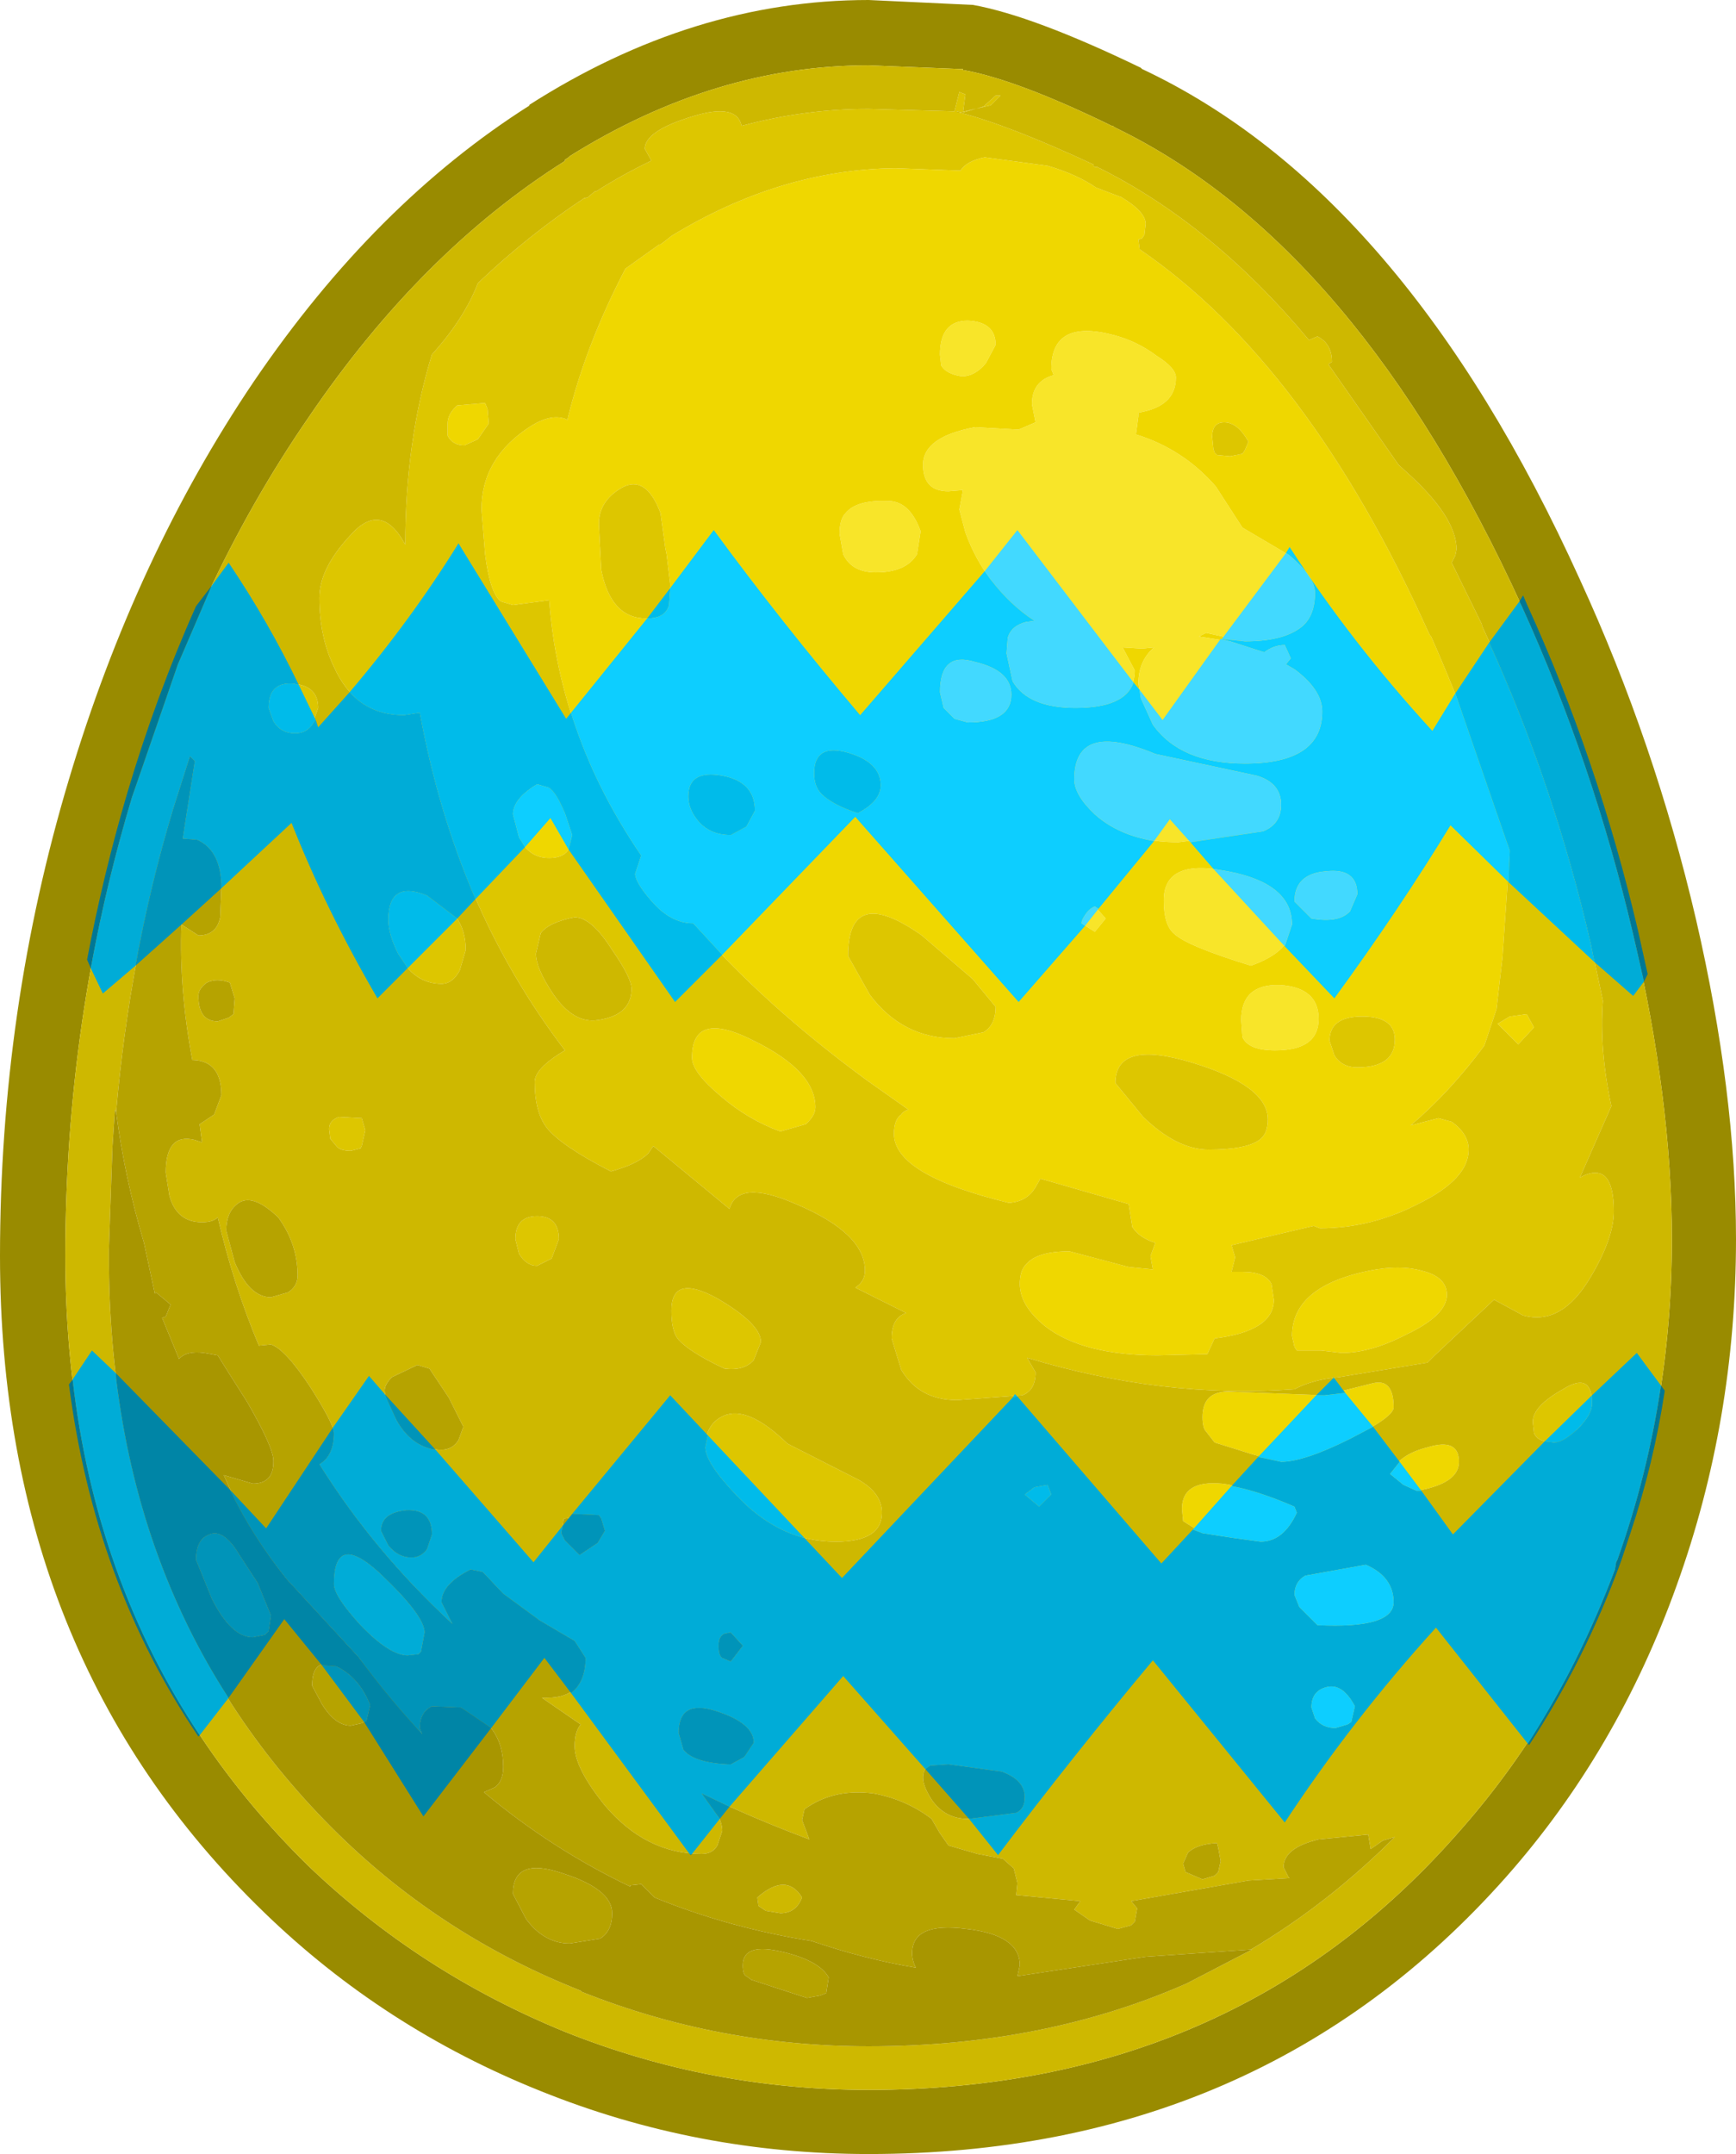 <?xml version="1.0" encoding="UTF-8" standalone="no"?>
<svg xmlns:ffdec="https://www.free-decompiler.com/flash" xmlns:xlink="http://www.w3.org/1999/xlink" ffdec:objectType="frame" height="89.0px" width="71.75px" xmlns="http://www.w3.org/2000/svg">
  <g transform="matrix(1.0, 0.0, 0.0, 1.0, 0.0, 0.0)">
    <use ffdec:characterId="4374" height="89.0" transform="matrix(1.0, 0.0, 0.0, 1.0, 0.0, 0.0)" width="71.75" xlink:href="#shape0"/>
    <filter id="filter0">
      <feColorMatrix in="SourceGraphic" result="filterResult0" type="matrix" values="-0.401 1.671 -0.27 0.0 0.0 0.342 0.397 0.261 0.0 0.0 0.749 1.044 -0.794 0.0 0.0 0.0 0.0 0.0 1.0 0.0"/>
    </filter>
    <use ffdec:characterId="1026" filter="url(#filter0)" height="54.75" transform="matrix(1.0, 0.0, 0.0, 1.0, 2.85, 21.9)" width="65.95" xlink:href="#sprite0"/>
  </g>
  <defs>
    <g id="shape0" transform="matrix(1.0, 0.0, 0.0, 1.0, 0.0, 0.0)">
      <path d="M46.95 17.95 Q48.9 18.55 50.25 20.1 L51.35 21.8 53.3 22.95 Q54.35 23.85 54.35 24.5 54.35 25.45 53.8 25.9 53.05 26.5 51.45 26.5 L49.85 26.15 49.55 26.3 50.85 26.5 52.25 26.95 Q52.65 26.65 53.1 26.65 L53.35 27.2 53.15 27.45 53.5 27.65 Q54.65 28.5 54.65 29.4 54.65 31.55 51.45 31.55 48.8 31.55 47.65 29.95 L47.15 28.85 47.05 28.25 Q47.05 27.3 47.7 26.75 L47.2 26.8 46.4 26.75 46.9 27.7 Q46.9 29.25 44.45 29.25 42.5 29.25 41.85 28.15 L41.6 27.0 41.65 26.35 Q41.8 25.85 42.4 25.7 L42.75 25.65 40.95 23.95 Q40.3 23.1 39.9 22.0 L39.65 21.05 39.8 20.25 39.2 20.3 Q38.15 20.3 38.15 19.2 38.15 18.05 40.3 17.65 L42.1 17.75 42.8 17.45 42.65 16.7 Q42.65 15.75 43.55 15.5 L43.45 15.25 Q43.45 13.15 46.05 13.85 47.0 14.1 47.8 14.7 48.6 15.2 48.6 15.6 48.6 16.8 47.05 17.05 L47.05 17.2 46.95 17.95 M40.75 15.0 Q40.3 15.55 39.75 15.55 39.1 15.45 38.9 15.1 L38.85 14.65 Q38.85 13.25 40.0 13.25 41.15 13.3 41.15 14.25 L40.75 15.0 M52.95 33.25 Q52.95 34.05 52.2 34.35 L48.7 34.8 Q46.5 34.8 45.25 33.65 44.4 32.85 44.4 32.2 44.4 29.75 47.75 31.15 L51.95 32.05 Q52.95 32.35 52.95 33.25 M56.1 36.95 L55.8 37.65 Q55.35 38.15 54.2 37.95 L53.5 37.25 Q53.5 36.1 54.8 36.0 56.1 35.85 56.1 36.95 M48.1 37.2 Q48.1 35.45 50.75 36.0 53.4 36.5 53.4 38.2 53.4 39.3 51.7 39.9 49.1 39.1 48.55 38.6 48.1 38.25 48.1 37.2 M45.25 37.45 L45.7 37.95 45.25 38.5 44.7 38.15 44.85 37.8 45.25 37.45 M51.3 42.15 Q51.3 40.65 52.9 40.7 54.5 40.8 54.5 42.1 54.5 43.4 52.7 43.4 51.6 43.4 51.35 42.85 L51.3 42.15 M34.7 22.05 Q34.7 21.45 34.95 21.2 35.4 20.65 36.7 20.7 37.6 20.7 38.05 21.95 L37.9 22.9 Q37.45 23.65 36.2 23.65 35.2 23.65 34.85 22.9 L34.7 22.05 M39.0 29.25 L38.85 28.6 Q38.85 26.9 40.3 27.35 41.8 27.7 41.8 28.7 41.8 29.85 40.0 29.85 L39.45 29.7 39.0 29.25" fill="#f8e529" fill-rule="evenodd" stroke="none"/>
      <path d="M45.3 7.75 L46.35 8.15 Q47.35 8.75 47.35 9.25 L47.3 9.7 47.2 9.85 47.05 9.9 47.1 10.3 Q54.05 15.05 59.05 26.15 L59.1 26.25 59.15 26.3 Q61.05 30.6 62.4 35.15 L62.1 39.55 61.85 41.7 61.35 43.2 Q59.9 45.15 58.3 46.5 L59.45 46.2 60.0 46.35 Q60.7 46.85 60.7 47.5 60.7 48.7 58.7 49.7 56.7 50.75 54.55 50.75 L54.3 50.65 50.9 51.45 51.05 51.95 50.9 52.55 51.35 52.55 Q52.3 52.55 52.55 53.05 L52.65 53.7 Q52.65 55.0 50.2 55.3 L49.9 55.95 47.85 56.0 Q44.75 56.0 43.2 54.8 42.15 53.95 42.15 53.05 42.15 52.5 42.4 52.25 42.85 51.7 44.2 51.7 L46.65 52.35 47.65 52.45 47.55 51.9 47.75 51.35 Q47.1 51.15 46.8 50.7 L46.65 49.75 43.0 48.7 42.8 49.05 Q42.45 49.65 41.7 49.7 36.95 48.55 36.95 46.85 36.95 46.25 37.25 46.05 37.35 45.9 37.55 45.85 L35.85 44.65 Q31.55 41.5 28.65 38.15 27.7 38.15 26.9 37.2 26.25 36.45 26.25 36.1 L26.5 35.35 Q23.1 30.35 22.7 24.8 L21.2 25.0 20.7 24.85 Q20.25 24.5 20.05 22.9 L19.9 21.05 Q19.9 18.9 21.95 17.6 22.75 17.1 23.35 17.3 L23.45 17.35 Q24.2 14.25 25.85 11.1 L27.25 10.1 27.3 10.1 27.5 9.95 27.75 9.75 Q32.25 7.0 37.0 6.95 L39.7 7.05 Q39.95 6.65 40.7 6.5 L43.3 6.85 Q44.5 7.2 45.3 7.75 M50.6 17.45 Q50.1 17.45 50.1 18.05 L50.15 18.55 50.2 18.7 50.3 18.8 50.85 18.85 51.35 18.75 51.45 18.6 51.6 18.25 Q51.15 17.45 50.6 17.45 M45.25 37.45 L44.85 37.8 44.7 38.15 45.25 38.5 45.7 37.95 45.25 37.45 M48.1 37.2 Q48.1 38.25 48.55 38.6 49.1 39.1 51.7 39.9 53.4 39.3 53.4 38.2 53.4 36.5 50.75 36.0 48.1 35.45 48.1 37.2 M56.1 36.95 Q56.1 35.85 54.8 36.0 53.5 36.1 53.5 37.25 L54.2 37.95 Q55.35 38.15 55.8 37.65 L56.1 36.95 M52.95 33.25 Q52.95 32.35 51.95 32.05 L47.75 31.15 Q44.4 29.75 44.4 32.2 44.4 32.85 45.25 33.65 46.5 34.8 48.7 34.8 L52.2 34.35 Q52.95 34.05 52.95 33.25 M40.75 15.0 L41.15 14.25 Q41.15 13.3 40.0 13.25 38.85 13.25 38.85 14.65 L38.9 15.1 Q39.1 15.45 39.75 15.55 40.3 15.55 40.75 15.0 M46.95 17.95 L47.05 17.2 47.05 17.05 Q48.6 16.8 48.6 15.6 48.6 15.2 47.8 14.7 47.0 14.1 46.05 13.85 43.45 13.15 43.45 15.25 L43.55 15.5 Q42.65 15.75 42.65 16.7 L42.8 17.45 42.1 17.75 40.3 17.65 Q38.15 18.05 38.15 19.2 38.15 20.3 39.2 20.3 L39.8 20.25 39.65 21.05 39.9 22.0 Q40.3 23.1 40.95 23.95 L42.75 25.65 42.4 25.7 Q41.8 25.85 41.65 26.35 L41.6 27.0 41.85 28.15 Q42.5 29.25 44.45 29.25 46.9 29.25 46.9 27.7 L46.4 26.75 47.2 26.8 47.7 26.75 Q47.05 27.3 47.05 28.25 L47.15 28.85 47.65 29.95 Q48.8 31.55 51.45 31.55 54.65 31.55 54.65 29.4 54.65 28.5 53.5 27.65 L53.15 27.45 53.35 27.2 53.1 26.65 Q52.65 26.65 52.25 26.95 L50.85 26.5 49.55 26.3 49.85 26.15 51.45 26.5 Q53.05 26.5 53.8 25.9 54.35 25.45 54.35 24.5 54.35 23.85 53.3 22.95 L51.35 21.8 50.25 20.1 Q48.9 18.55 46.95 17.95 M57.65 42.95 Q57.65 42.0 56.3 42.0 54.95 42.0 54.95 43.0 L55.15 43.6 Q55.45 44.1 56.1 44.1 57.65 44.1 57.65 42.95 M46.1 44.75 L47.25 46.15 Q48.65 47.5 49.95 47.5 51.5 47.5 52.05 47.1 52.4 46.85 52.4 46.25 52.4 44.85 49.25 43.9 46.1 42.95 46.1 44.75 M40.65 42.65 Q41.15 42.35 41.15 41.6 L40.2 40.45 38.1 38.65 Q35.05 36.5 35.05 39.5 L35.95 41.1 Q37.3 42.9 39.45 42.9 L40.65 42.65 M51.3 42.15 L51.35 42.85 Q51.6 43.4 52.7 43.4 54.5 43.4 54.5 42.1 54.5 40.8 52.9 40.7 51.3 40.65 51.3 42.15 M61.9 42.3 L62.4 42.0 63.1 41.9 63.4 42.45 62.75 43.15 61.9 42.3 M27.5 22.65 L27.3 21.2 Q26.7 19.6 25.7 20.15 24.75 20.7 24.75 21.65 L24.85 23.55 Q25.25 25.55 26.7 25.55 27.5 25.55 27.65 25.0 L27.7 24.15 27.55 22.9 27.5 22.65 M34.7 22.05 L34.85 22.9 Q35.2 23.65 36.2 23.65 37.45 23.65 37.9 22.9 L38.05 21.95 Q37.6 20.7 36.7 20.7 35.4 20.65 34.95 21.2 34.7 21.45 34.7 22.05 M18.9 16.75 L20.05 16.65 20.15 16.9 20.2 17.5 19.75 18.15 19.2 18.4 Q18.7 18.4 18.5 18.0 L18.5 17.5 Q18.5 17.1 18.9 16.75 M39.0 29.25 L39.45 29.7 40.0 29.85 Q41.8 29.85 41.8 28.7 41.8 27.7 40.3 27.35 38.85 26.9 38.85 28.6 L39.0 29.25 M35.05 31.1 Q33.65 30.7 33.65 31.95 33.65 32.5 33.95 32.8 L35.45 33.6 Q36.4 33.1 36.4 32.45 36.4 31.5 35.05 31.1 M30.85 34.15 L31.2 33.5 Q31.2 32.3 29.85 32.05 28.45 31.8 28.45 32.9 28.45 33.4 28.8 33.85 29.3 34.5 30.2 34.5 30.5 34.5 30.85 34.15 M22.7 35.45 Q21.85 35.45 21.45 34.6 L21.2 33.65 Q21.2 33.0 22.2 32.4 L22.7 32.55 23.35 33.6 23.65 34.5 Q23.65 35.45 22.7 35.45 M28.6 43.7 Q28.6 41.7 31.15 43.0 33.7 44.25 33.7 45.75 33.7 46.1 33.3 46.45 L32.25 46.75 Q30.9 46.25 29.8 45.3 28.6 44.3 28.6 43.7 M59.8 53.5 Q59.8 54.35 58.1 55.15 56.65 55.9 55.45 55.9 L54.6 55.8 53.6 55.8 53.5 55.65 53.4 55.2 Q53.4 53.15 56.6 52.5 57.85 52.25 58.75 52.5 59.8 52.75 59.8 53.5 M54.75 57.65 L56.75 57.15 Q57.6 56.95 57.6 58.15 57.6 58.55 55.8 59.45 53.9 60.4 52.95 60.4 L51.8 60.1 50.2 59.6 49.85 59.15 Q49.7 59.0 49.7 58.55 49.7 57.5 50.75 57.5 L54.75 57.65 M59.0 59.8 Q60.3 59.4 60.3 60.4 60.3 61.3 58.55 61.6 L58.0 61.35 57.45 60.9 Q57.8 60.1 59.0 59.8 M48.9 62.85 L48.85 62.35 Q48.85 61.15 50.5 61.3 51.7 61.45 53.5 62.25 L53.6 62.5 Q53.05 63.7 52.1 63.7 L51.0 63.55 49.7 63.35 48.9 62.85 M57.6 66.2 Q57.6 67.3 54.45 67.15 L53.7 66.4 53.5 65.9 Q53.5 65.35 53.95 65.1 L56.45 64.65 Q57.6 65.15 57.6 66.2 M54.2 70.55 Q54.2 69.85 54.85 69.7 55.5 69.55 56.0 70.5 L55.85 71.15 55.7 71.25 55.2 71.4 Q54.65 71.4 54.35 71.0 L54.2 70.55" fill="#efd700" fill-rule="evenodd" stroke="none"/>
      <path d="M40.95 4.35 L39.65 4.65 Q41.65 5.15 45.2 6.8 L45.2 6.85 45.25 6.9 45.35 6.9 Q50.1 9.25 54.1 14.05 L54.45 13.9 Q55.05 14.2 55.05 14.95 L54.9 15.05 57.8 19.2 58.4 19.75 Q60.2 21.45 60.2 22.7 L60.15 22.95 60.0 23.25 61.25 25.8 61.25 25.85 Q64.15 32.1 65.75 39.0 L66.25 41.35 Q66.1 43.4 66.6 45.7 L65.3 48.65 Q66.7 47.9 66.7 50.05 66.7 51.15 65.75 52.75 64.55 54.8 62.95 54.35 L61.75 53.7 59.3 56.0 59.0 56.3 55.35 56.9 Q54.25 57.0 53.5 57.4 48.05 57.8 42.45 56.1 L42.8 56.7 Q42.8 57.45 42.25 57.65 L39.55 57.85 Q38.0 57.85 37.25 56.6 L36.85 55.3 Q36.85 54.45 37.45 54.25 L35.35 53.2 Q35.75 52.95 35.75 52.5 35.75 50.95 32.9 49.75 30.5 48.7 30.15 49.95 L27.0 47.35 26.8 47.65 Q26.35 48.1 25.25 48.4 23.2 47.35 22.6 46.6 22.1 45.95 22.1 44.7 22.1 44.2 23.1 43.55 L23.35 43.4 Q18.8 37.45 17.35 29.45 L16.7 29.55 Q14.7 29.55 13.8 27.55 13.2 26.3 13.2 24.7 13.2 23.5 14.45 22.15 15.75 20.65 16.75 22.5 16.75 18.25 17.85 14.65 19.2 13.15 19.75 11.7 21.85 9.7 24.2 8.15 L24.15 8.2 24.3 8.15 24.35 8.1 24.6 7.9 24.65 7.9 Q25.75 7.2 26.9 6.65 L26.9 6.6 26.65 6.15 Q26.65 5.4 28.65 4.8 30.45 4.25 30.65 5.2 33.25 4.5 35.9 4.5 L39.4 4.6 39.45 4.6 39.65 3.8 39.9 3.9 39.8 4.65 40.65 4.4 41.15 3.95 41.35 3.95 40.95 4.35 M45.3 7.75 Q44.5 7.2 43.3 6.85 L40.7 6.5 Q39.95 6.65 39.7 7.05 L37.0 6.95 Q32.25 7.0 27.75 9.75 L27.5 9.95 27.3 10.1 27.25 10.1 25.85 11.1 Q24.2 14.25 23.45 17.35 L23.35 17.3 Q22.75 17.1 21.95 17.6 19.9 18.9 19.9 21.05 L20.05 22.9 Q20.25 24.5 20.7 24.85 L21.2 25.0 22.7 24.8 Q23.1 30.35 26.5 35.35 L26.25 36.1 Q26.25 36.45 26.9 37.2 27.7 38.15 28.65 38.15 31.55 41.5 35.85 44.65 L37.55 45.85 Q37.35 45.9 37.25 46.05 36.95 46.25 36.95 46.85 36.95 48.55 41.7 49.7 42.45 49.65 42.8 49.05 L43.0 48.7 46.65 49.75 46.8 50.7 Q47.1 51.15 47.75 51.35 L47.55 51.9 47.65 52.45 46.65 52.35 44.2 51.7 Q42.85 51.7 42.4 52.25 42.15 52.5 42.15 53.05 42.15 53.95 43.2 54.8 44.75 56.0 47.85 56.0 L49.9 55.95 50.2 55.3 Q52.65 55.0 52.65 53.7 L52.55 53.05 Q52.3 52.55 51.35 52.55 L50.9 52.55 51.05 51.95 50.9 51.45 54.3 50.65 54.55 50.75 Q56.7 50.75 58.7 49.7 60.7 48.7 60.7 47.5 60.7 46.85 60.0 46.35 L59.45 46.2 58.3 46.5 Q59.9 45.15 61.35 43.2 L61.85 41.7 62.1 39.55 62.4 35.15 Q61.05 30.6 59.15 26.3 L59.1 26.25 59.05 26.15 Q54.05 15.05 47.1 10.3 L47.05 9.9 47.2 9.85 47.3 9.7 47.35 9.25 Q47.35 8.75 46.35 8.15 L45.3 7.75 M50.6 17.45 Q51.15 17.45 51.6 18.25 L51.45 18.6 51.35 18.75 50.85 18.85 50.3 18.8 50.2 18.7 50.15 18.55 50.1 18.05 Q50.1 17.45 50.6 17.45 M40.65 42.65 L39.45 42.9 Q37.3 42.9 35.95 41.1 L35.05 39.5 Q35.05 36.5 38.1 38.65 L40.2 40.45 41.15 41.6 Q41.15 42.35 40.65 42.65 M46.1 44.75 Q46.1 42.95 49.25 43.9 52.4 44.85 52.4 46.25 52.4 46.85 52.05 47.1 51.5 47.5 49.95 47.5 48.65 47.5 47.25 46.15 L46.1 44.75 M57.65 42.95 Q57.65 44.1 56.1 44.1 55.45 44.1 55.15 43.6 L54.95 43.0 Q54.95 42.0 56.3 42.0 57.65 42.0 57.65 42.95 M61.9 42.3 L62.75 43.15 63.4 42.45 63.1 41.9 62.4 42.0 61.9 42.3 M39.65 4.65 L39.75 4.65 39.55 4.6 39.55 4.65 39.65 4.65 M27.5 22.65 L27.55 22.9 27.7 24.15 27.65 25.0 Q27.5 25.55 26.7 25.55 25.25 25.55 24.85 23.55 L24.75 21.65 Q24.75 20.7 25.7 20.15 26.7 19.6 27.3 21.2 L27.5 22.65 M18.9 16.75 Q18.5 17.1 18.5 17.5 L18.5 18.0 Q18.7 18.4 19.2 18.4 L19.75 18.15 20.2 17.5 20.15 16.9 20.05 16.65 18.9 16.75 M12.2 30.3 Q11.6 30.3 11.3 29.8 L11.1 29.25 Q11.1 28.15 12.15 28.25 13.15 28.35 13.15 29.25 L12.9 29.95 Q12.65 30.3 12.2 30.3 M16.05 38.0 Q16.05 36.35 17.65 37.0 19.25 37.65 19.25 39.25 L19.0 40.1 Q18.7 40.65 18.25 40.65 17.1 40.65 16.45 39.4 16.05 38.6 16.05 38.0 M14.95 46.2 L15.1 46.7 14.95 47.35 14.9 47.45 14.5 47.55 Q14.05 47.55 13.9 47.35 L13.65 47.05 13.6 46.65 Q13.6 46.3 14.0 46.15 L14.95 46.2 M30.85 34.15 Q30.5 34.5 30.2 34.5 29.3 34.5 28.8 33.85 28.45 33.4 28.45 32.9 28.45 31.8 29.85 32.05 31.2 32.3 31.2 33.5 L30.85 34.15 M35.05 31.1 Q36.4 31.5 36.4 32.45 36.4 33.1 35.45 33.6 L33.95 32.8 Q33.65 32.5 33.65 31.95 33.65 30.7 35.05 31.1 M22.7 35.45 Q23.65 35.45 23.65 34.5 L23.35 33.6 22.7 32.55 22.2 32.4 Q21.2 33.0 21.2 33.65 L21.45 34.6 Q21.85 35.45 22.7 35.45 M22.15 39.4 Q22.15 40.0 22.85 41.05 23.7 42.3 24.7 42.15 26.1 41.95 26.1 40.85 26.1 40.4 25.3 39.25 24.45 37.9 23.75 37.9 22.7 38.1 22.35 38.55 L22.15 39.4 M28.6 43.7 Q28.6 44.3 29.8 45.3 30.9 46.25 32.25 46.75 L33.3 46.45 Q33.7 46.1 33.7 45.75 33.7 44.25 31.15 43.0 28.6 41.7 28.6 43.7 M31.15 56.2 Q30.75 56.65 29.95 56.55 28.45 55.85 28.0 55.3 27.75 54.95 27.75 54.15 27.75 52.6 29.65 53.65 31.45 54.7 31.45 55.45 L31.15 56.2 M35.5 61.15 Q36.45 61.7 36.45 62.5 36.45 63.7 34.55 63.7 32.25 63.7 30.5 61.85 29.15 60.45 29.15 59.8 29.15 58.85 29.9 58.5 30.9 58.05 32.55 59.65 L35.5 61.15 M22.2 50.25 Q23.1 50.25 23.1 51.2 L22.8 52.0 22.2 52.3 Q21.75 52.3 21.45 51.8 L21.3 51.2 Q21.3 50.25 22.2 50.25 M65.2 59.05 L64.25 59.6 Q63.55 59.6 63.4 59.2 L63.35 58.75 Q63.35 58.1 64.6 57.4 65.8 56.65 65.8 58.0 65.8 58.45 65.2 59.05 M59.8 53.5 Q59.8 52.75 58.75 52.5 57.85 52.25 56.6 52.5 53.4 53.15 53.4 55.2 L53.5 55.65 53.6 55.8 54.6 55.8 55.45 55.9 Q56.65 55.9 58.1 55.15 59.8 54.35 59.8 53.5 M43.45 61.75 L42.95 62.25 42.35 61.75 42.75 61.45 43.3 61.35 43.45 61.75" fill="#ddc600" fill-rule="evenodd" stroke="none"/>
      <path d="M47.2 2.85 Q58.05 7.95 65.3 23.95 68.4 30.7 70.1 38.0 71.75 45.15 71.75 51.2 71.75 58.7 69.3 65.5 66.85 72.35 62.25 77.55 52.1 89.0 35.9 89.0 28.8 89.0 22.35 86.4 15.85 83.8 10.9 79.0 0.0 68.45 0.0 51.9 0.0 41.7 2.85 32.2 5.6 23.0 10.5 15.75 15.5 8.4 21.9 4.35 L21.85 4.35 Q28.65 0.0 35.9 0.0 L40.15 0.2 40.2 0.2 Q42.7 0.65 47.15 2.8 L47.2 2.85 M46.15 5.3 L46.05 5.25 46.0 5.2 45.95 5.2 Q42.05 3.3 39.85 2.9 L39.8 2.9 39.8 2.85 39.75 2.85 39.65 2.85 35.9 2.7 Q29.55 2.7 23.55 6.45 L23.5 6.5 23.35 6.6 23.35 6.65 Q17.4 10.4 12.75 17.25 8.0 24.15 5.45 32.95 2.7 42.1 2.7 51.9 2.7 67.25 12.75 77.1 17.35 81.5 23.35 83.95 29.35 86.35 35.9 86.35 50.9 86.35 60.2 75.8 64.45 71.05 66.75 64.85 L66.8 64.55 66.85 64.45 Q69.1 58.15 69.1 51.2 69.1 45.45 67.5 38.6 65.85 31.55 62.9 25.05 56.1 10.15 46.15 5.3" fill="#998b00" fill-rule="evenodd" stroke="none"/>
      <path d="M46.15 5.3 Q56.1 10.15 62.9 25.05 65.85 31.55 67.5 38.6 69.1 45.45 69.1 51.2 69.1 58.15 66.85 64.45 L66.8 64.55 66.75 64.85 Q64.45 71.05 60.2 75.8 50.9 86.35 35.9 86.35 29.35 86.35 23.35 83.95 17.35 81.5 12.75 77.1 2.7 67.25 2.7 51.9 2.7 42.1 5.45 32.95 8.0 24.15 12.75 17.25 17.4 10.4 23.35 6.65 L23.35 6.6 23.5 6.5 23.55 6.45 Q29.55 2.7 35.9 2.7 L39.65 2.85 39.75 2.85 39.8 2.85 39.8 2.9 39.85 2.9 Q42.05 3.3 45.95 5.2 L46.0 5.2 46.05 5.25 46.15 5.3 M40.95 4.35 L41.35 3.95 41.15 3.95 40.65 4.4 39.8 4.65 39.9 3.9 39.65 3.8 39.45 4.6 39.4 4.6 35.9 4.5 Q33.25 4.5 30.65 5.2 30.45 4.25 28.65 4.8 26.65 5.4 26.65 6.15 L26.9 6.6 26.9 6.65 Q25.75 7.2 24.65 7.9 L24.6 7.9 24.35 8.1 24.3 8.15 24.15 8.2 24.2 8.15 Q21.85 9.7 19.75 11.7 19.2 13.15 17.85 14.65 16.75 18.25 16.75 22.5 15.75 20.65 14.45 22.15 13.2 23.5 13.2 24.7 13.2 26.3 13.8 27.55 14.7 29.55 16.7 29.55 L17.35 29.45 Q18.8 37.45 23.35 43.4 L23.1 43.55 Q22.1 44.2 22.1 44.7 22.1 45.95 22.6 46.6 23.2 47.35 25.25 48.4 26.35 48.1 26.8 47.65 L27.0 47.35 30.15 49.95 Q30.5 48.7 32.9 49.75 35.75 50.95 35.75 52.5 35.75 52.95 35.35 53.2 L37.45 54.25 Q36.85 54.45 36.85 55.3 L37.25 56.6 Q38.0 57.85 39.55 57.85 L42.25 57.65 Q42.8 57.45 42.8 56.7 L42.45 56.1 Q48.05 57.8 53.5 57.4 54.25 57.0 55.35 56.9 L59.0 56.3 59.3 56.0 61.75 53.7 62.95 54.35 Q64.55 54.8 65.75 52.75 66.7 51.15 66.7 50.05 66.7 47.9 65.3 48.65 L66.6 45.7 Q66.1 43.4 66.25 41.35 L65.75 39.0 Q64.15 32.1 61.25 25.85 L61.25 25.8 60.0 23.25 60.15 22.95 60.2 22.7 Q60.2 21.45 58.4 19.75 L57.8 19.2 54.9 15.05 55.05 14.95 Q55.05 14.2 54.45 13.9 L54.1 14.05 Q50.1 9.25 45.35 6.9 L45.25 6.9 45.2 6.85 45.2 6.8 Q41.65 5.15 39.65 4.65 L40.95 4.35 M39.65 4.65 L39.55 4.65 39.55 4.6 39.75 4.65 39.65 4.65 M12.2 30.3 Q12.65 30.3 12.9 29.95 L13.15 29.25 Q13.15 28.35 12.15 28.25 11.1 28.15 11.1 29.25 L11.3 29.8 Q11.6 30.3 12.2 30.3 M51.7 80.55 Q54.9 78.65 57.65 75.9 L57.15 76.05 56.65 76.4 56.55 75.8 54.5 76.0 Q53.05 76.35 53.05 77.15 L53.25 77.55 53.3 77.6 51.6 77.7 46.75 78.55 47.0 78.85 46.9 79.4 46.75 79.55 46.2 79.7 45.05 79.35 44.4 78.9 44.65 78.55 42.0 78.3 42.05 77.8 41.9 77.2 41.45 76.8 40.4 76.6 39.2 76.25 38.85 75.75 38.5 75.15 Q37.45 74.35 36.1 74.1 34.55 73.9 33.4 74.65 L33.25 74.75 33.15 75.2 33.45 76.0 Q31.05 75.1 29.0 74.1 29.85 75.0 29.85 75.65 L29.65 76.25 Q29.45 76.6 29.0 76.6 26.7 76.6 25.0 74.6 23.75 73.05 23.75 72.15 23.75 71.55 24.0 71.25 L22.4 70.15 22.6 70.15 Q24.2 70.15 24.2 68.5 L23.75 67.8 22.3 66.95 Q21.5 66.55 20.8 65.85 L19.95 64.95 19.45 64.85 Q18.25 65.45 18.25 66.2 L18.7 67.1 Q15.45 64.1 13.2 60.5 13.8 60.15 13.8 59.2 13.8 58.85 12.85 57.35 11.8 55.75 11.2 55.55 L10.7 55.6 Q9.65 53.1 9.0 50.3 8.8 50.5 8.35 50.5 7.3 50.5 7.0 49.4 L6.85 48.45 Q6.85 46.8 8.05 47.1 L8.35 47.2 8.25 46.45 8.85 46.05 9.15 45.25 Q9.15 43.85 8.0 43.8 L7.95 43.8 Q7.4 40.9 7.5 38.2 L8.2 38.65 Q8.95 38.65 9.1 37.9 L9.15 36.7 Q9.15 35.15 8.15 34.7 L7.55 34.65 8.05 31.45 7.85 31.25 7.15 33.45 Q5.35 39.55 4.8 45.95 L4.75 45.85 4.65 47.35 4.5 51.65 4.5 51.9 Q4.5 66.5 14.0 75.8 18.3 80.0 24.0 82.25 L24.05 82.3 Q29.7 84.55 35.9 84.55 43.15 84.55 49.05 81.95 L51.75 80.55 51.7 80.55 M8.55 40.6 Q8.2 40.85 8.2 41.15 8.2 42.2 9.0 42.2 L9.45 42.05 9.65 41.9 9.7 41.25 9.5 40.6 Q8.95 40.4 8.55 40.6 M14.95 46.2 L14.0 46.15 Q13.6 46.3 13.6 46.65 L13.65 47.05 13.9 47.35 Q14.05 47.55 14.5 47.55 L14.9 47.45 14.95 47.35 15.1 46.7 14.95 46.2 M16.05 38.0 Q16.05 38.6 16.45 39.4 17.1 40.65 18.25 40.65 18.7 40.65 19.0 40.1 L19.25 39.25 Q19.25 37.65 17.65 37.0 16.05 36.35 16.05 38.0 M22.15 39.4 L22.35 38.55 Q22.7 38.1 23.75 37.9 24.45 37.9 25.3 39.25 26.1 40.4 26.1 40.85 26.1 41.95 24.7 42.15 23.7 42.3 22.85 41.05 22.15 40.0 22.15 39.4 M22.2 50.25 Q21.3 50.25 21.3 51.2 L21.45 51.8 Q21.75 52.3 22.2 52.3 L22.8 52.0 23.1 51.2 Q23.1 50.25 22.2 50.25 M35.5 61.15 L32.55 59.65 Q30.9 58.05 29.9 58.5 29.15 58.85 29.15 59.8 29.15 60.45 30.5 61.85 32.25 63.7 34.55 63.7 36.45 63.7 36.45 62.5 36.45 61.7 35.5 61.15 M31.15 56.2 L31.45 55.45 Q31.45 54.7 29.65 53.65 27.75 52.6 27.75 54.15 27.75 54.95 28.0 55.3 28.45 55.85 29.95 56.55 30.75 56.65 31.15 56.2 M18.55 57.75 L17.75 56.55 17.25 56.4 16.2 56.9 Q15.9 57.2 15.9 57.45 15.9 57.85 16.4 58.7 17.1 59.9 18.25 59.9 18.7 59.9 18.95 59.5 L19.15 58.95 18.55 57.75 M11.9 53.4 Q12.3 53.15 12.3 52.7 12.3 51.4 11.5 50.3 10.4 49.25 9.8 49.75 9.35 50.1 9.35 50.85 L9.7 52.15 Q10.3 53.6 11.2 53.6 L11.9 53.4 M38.45 72.95 Q38.15 73.05 38.15 73.45 38.15 73.8 38.5 74.35 39.05 75.15 40.0 75.15 L42.0 74.9 Q42.35 74.75 42.35 74.25 42.35 73.55 41.4 73.2 L39.2 72.9 38.45 72.95 M28.25 72.3 Q28.7 72.85 30.2 72.9 L30.75 72.6 Q31.15 72.3 31.15 72.0 31.15 71.2 29.6 70.7 28.05 70.2 28.05 71.6 L28.25 72.3 M23.95 64.25 L24.7 63.75 25.0 63.25 24.85 62.75 24.75 62.6 23.3 62.75 23.2 63.35 23.35 63.65 23.95 64.25 M29.95 67.5 Q29.7 67.6 29.7 68.0 29.7 68.4 29.85 68.5 L30.2 68.65 30.7 68.0 30.2 67.45 29.95 67.5 M16.8 62.4 Q15.75 62.5 15.75 63.25 L16.05 63.85 Q16.45 64.35 17.0 64.35 L17.65 64.0 17.85 63.4 Q17.85 62.35 16.8 62.4 M17.55 67.45 L17.4 68.25 17.3 68.35 16.85 68.4 Q16.1 68.4 14.9 67.15 13.8 65.95 13.8 65.45 13.8 63.25 15.7 65.0 17.55 66.75 17.55 67.45 M31.65 78.95 L31.35 78.75 31.3 78.4 Q32.5 77.35 33.15 78.4 32.9 79.05 32.25 79.05 L31.65 78.95 M65.2 59.05 Q65.8 58.45 65.8 58.0 65.8 56.65 64.6 57.4 63.35 58.1 63.35 58.75 L63.4 59.2 Q63.55 59.6 64.25 59.6 L65.2 59.05 M59.0 59.8 Q57.8 60.1 57.45 60.9 L58.0 61.35 58.55 61.6 Q60.3 61.3 60.3 60.4 60.3 59.4 59.0 59.8 M54.75 57.65 L50.75 57.5 Q49.7 57.5 49.7 58.55 49.7 59.0 49.85 59.15 L50.2 59.6 51.8 60.1 52.95 60.4 Q53.9 60.4 55.8 59.45 57.6 58.55 57.6 58.15 57.6 56.95 56.75 57.15 L54.75 57.65 M43.45 61.75 L43.3 61.35 42.75 61.45 42.35 61.75 42.95 62.25 43.45 61.75 M54.2 70.55 L54.35 71.0 Q54.65 71.4 55.2 71.4 L55.7 71.25 55.85 71.15 56.0 70.5 Q55.5 69.55 54.85 69.7 54.2 69.85 54.2 70.55 M57.6 66.2 Q57.6 65.15 56.45 64.65 L53.95 65.1 Q53.5 65.35 53.5 65.9 L53.7 66.4 54.45 67.15 Q57.6 67.3 57.6 66.2 M48.9 62.85 L49.7 63.35 51.0 63.55 52.1 63.7 Q53.05 63.7 53.6 62.5 L53.5 62.25 Q51.7 61.45 50.5 61.3 48.85 61.15 48.85 62.35 L48.9 62.85 M50.45 76.9 L50.35 76.35 50.3 76.15 Q49.45 76.2 49.1 76.55 L48.9 77.0 49.0 77.35 49.7 77.65 50.2 77.5 50.35 77.35 50.45 76.9" fill="#ceb800" fill-rule="evenodd" stroke="none"/>
      <path d="M4.8 45.95 Q5.35 39.55 7.15 33.45 L7.85 31.25 8.05 31.45 7.55 34.65 8.15 34.7 Q9.15 35.15 9.15 36.7 L9.1 37.9 Q8.95 38.65 8.2 38.65 L7.5 38.2 Q7.4 40.9 7.95 43.8 L8.0 43.8 Q9.15 43.85 9.15 45.25 L8.85 46.05 8.25 46.45 8.35 47.2 8.05 47.1 Q6.85 46.8 6.85 48.45 L7.0 49.4 Q7.3 50.5 8.35 50.5 8.8 50.5 9.0 50.3 9.65 53.1 10.7 55.6 L11.2 55.55 Q11.8 55.75 12.85 57.35 13.8 58.85 13.8 59.2 13.8 60.15 13.2 60.5 15.45 64.1 18.7 67.1 L18.25 66.2 Q18.25 65.45 19.45 64.85 L19.95 64.95 20.8 65.85 Q21.5 66.55 22.3 66.95 L23.75 67.8 24.2 68.5 Q24.2 70.15 22.6 70.15 L22.4 70.15 24.0 71.25 Q23.75 71.55 23.75 72.15 23.75 73.05 25.0 74.6 26.7 76.6 29.0 76.6 29.45 76.6 29.65 76.25 L29.85 75.65 Q29.85 75.0 29.0 74.1 31.05 75.1 33.45 76.0 L33.15 75.2 33.25 74.75 33.4 74.65 Q34.55 73.9 36.1 74.1 37.45 74.35 38.5 75.15 L38.85 75.75 39.2 76.25 40.4 76.6 41.45 76.8 41.9 77.2 42.05 77.8 42.0 78.3 44.65 78.55 44.4 78.9 45.05 79.35 46.2 79.7 46.75 79.55 46.9 79.4 47.0 78.85 46.75 78.55 51.6 77.7 53.3 77.6 53.25 77.55 53.05 77.15 Q53.05 76.35 54.5 76.0 L56.55 75.8 56.65 76.4 57.15 76.05 57.65 75.9 Q54.9 78.65 51.7 80.55 L47.35 80.85 42.05 81.65 42.15 81.2 Q42.15 79.95 39.95 79.7 37.7 79.4 37.7 80.7 37.7 81.0 37.85 81.3 35.75 80.95 33.55 80.2 30.1 79.65 27.05 78.4 L26.5 77.85 26.05 77.9 26.05 77.95 Q22.8 76.4 20.0 74.05 L20.45 73.85 Q20.8 73.6 20.8 73.0 20.8 71.2 19.05 70.55 L17.85 70.5 Q17.35 70.75 17.35 71.4 L17.45 71.65 14.8 68.45 11.85 65.25 Q10.2 63.15 9.25 60.95 L10.45 61.3 Q11.3 61.3 11.3 60.4 L11.3 60.35 Q11.3 59.8 10.2 57.9 L9.5 56.8 9.0 56.0 8.45 55.9 Q7.7 55.8 7.4 56.15 L6.7 54.45 6.85 54.4 7.05 53.9 6.45 53.4 6.4 53.45 5.95 51.35 Q5.15 48.65 4.8 45.95 M8.55 40.6 Q8.95 40.4 9.5 40.6 L9.7 41.25 9.65 41.9 9.45 42.05 9.0 42.2 Q8.2 42.2 8.2 41.15 8.2 40.85 8.55 40.6 M29.95 67.5 L30.2 67.45 30.7 68.0 30.2 68.65 29.85 68.5 Q29.7 68.4 29.7 68.0 29.7 67.6 29.95 67.5 M23.95 64.25 L23.35 63.65 23.2 63.35 23.3 62.75 24.75 62.6 24.85 62.75 25.0 63.25 24.7 63.75 23.95 64.25 M28.25 72.3 L28.05 71.6 Q28.05 70.2 29.6 70.7 31.15 71.2 31.15 72.0 31.15 72.3 30.75 72.6 L30.2 72.9 Q28.7 72.85 28.25 72.3 M38.45 72.95 L39.2 72.9 41.4 73.2 Q42.35 73.55 42.35 74.25 42.35 74.75 42.0 74.9 L40.0 75.15 Q39.05 75.15 38.5 74.35 38.15 73.8 38.15 73.45 38.15 73.05 38.45 72.95 M11.9 53.4 L11.2 53.6 Q10.3 53.6 9.7 52.15 L9.35 50.85 Q9.35 50.1 9.8 49.75 10.4 49.25 11.5 50.3 12.3 51.4 12.3 52.7 12.3 53.15 11.9 53.4 M18.55 57.75 L19.15 58.95 18.95 59.5 Q18.7 59.9 18.25 59.9 17.1 59.9 16.4 58.7 15.9 57.85 15.9 57.45 15.9 57.2 16.2 56.9 L17.25 56.4 17.75 56.55 18.55 57.75 M8.1 64.45 Q8.1 63.6 8.65 63.4 9.25 63.15 9.9 64.25 L10.65 65.4 11.2 66.75 11.1 67.4 10.95 67.55 10.45 67.65 Q9.55 67.65 8.75 66.05 L8.1 64.45 M16.8 62.4 Q17.85 62.35 17.85 63.4 L17.65 64.0 17.0 64.35 Q16.45 64.35 16.05 63.85 L15.75 63.25 Q15.75 62.5 16.8 62.4 M17.55 67.45 Q17.55 66.75 15.7 65.0 13.8 63.25 13.8 65.45 13.8 65.95 14.9 67.15 16.1 68.4 16.85 68.4 L17.3 68.35 17.4 68.25 17.55 67.45 M14.5 71.3 Q13.85 71.3 13.3 70.4 L12.9 69.65 Q12.9 68.45 13.9 68.85 14.85 69.3 15.3 70.45 L15.15 71.1 14.95 71.2 14.5 71.3 M31.65 78.95 L32.25 79.05 Q32.9 79.05 33.15 78.4 32.5 77.35 31.3 78.4 L31.35 78.75 31.65 78.95 M33.9 82.45 L33.35 82.55 31.05 81.8 30.85 81.65 Q30.7 81.6 30.7 81.2 30.7 80.25 32.35 80.65 33.85 81.0 34.25 81.7 L34.15 82.35 33.9 82.45 M23.25 77.4 Q25.3 78.05 25.3 79.05 25.3 79.8 24.8 80.1 L23.55 80.3 Q22.5 80.3 21.75 79.3 L21.2 78.25 Q21.2 76.7 23.25 77.4 M50.45 76.9 L50.35 77.35 50.2 77.5 49.7 77.65 49.0 77.35 48.9 77.0 49.1 76.55 Q49.45 76.2 50.3 76.15 L50.35 76.35 50.45 76.9" fill="#b6a300" fill-rule="evenodd" stroke="none"/>
      <path d="M51.7 80.55 L51.75 80.55 49.05 81.95 Q43.15 84.55 35.9 84.55 29.7 84.55 24.05 82.3 L24.0 82.25 Q18.3 80.0 14.0 75.8 4.5 66.5 4.5 51.9 L4.5 51.65 4.65 47.35 4.75 45.85 4.8 45.95 Q5.15 48.65 5.95 51.35 L6.4 53.45 6.45 53.4 7.05 53.9 6.85 54.4 6.7 54.45 7.4 56.15 Q7.7 55.8 8.45 55.9 L9.0 56.0 9.5 56.8 10.2 57.9 Q11.3 59.8 11.3 60.35 L11.3 60.4 Q11.3 61.3 10.45 61.3 L9.25 60.95 Q10.2 63.15 11.85 65.25 L14.8 68.45 17.45 71.65 17.35 71.4 Q17.35 70.75 17.85 70.5 L19.05 70.55 Q20.8 71.2 20.8 73.0 20.8 73.6 20.45 73.85 L20.0 74.05 Q22.8 76.4 26.05 77.95 L26.05 77.9 26.5 77.85 27.05 78.4 Q30.1 79.65 33.55 80.2 35.75 80.95 37.85 81.3 37.7 81.0 37.7 80.7 37.7 79.4 39.95 79.7 42.15 79.95 42.15 81.2 L42.05 81.65 47.35 80.85 51.7 80.55 M8.1 64.45 L8.75 66.05 Q9.55 67.65 10.45 67.65 L10.95 67.55 11.1 67.4 11.2 66.75 10.65 65.4 9.9 64.25 Q9.25 63.15 8.65 63.4 8.1 63.6 8.1 64.45 M14.5 71.3 L14.95 71.2 15.15 71.1 15.3 70.45 Q14.85 69.3 13.9 68.85 12.9 68.45 12.9 69.65 L13.3 70.4 Q13.85 71.3 14.5 71.3 M23.25 77.4 Q21.2 76.7 21.2 78.25 L21.75 79.3 Q22.5 80.3 23.55 80.3 L24.8 80.1 Q25.3 79.8 25.3 79.05 25.3 78.05 23.25 77.4 M33.9 82.45 L34.15 82.35 34.25 81.7 Q33.85 81.0 32.35 80.65 30.7 80.25 30.7 81.2 30.7 81.6 30.85 81.65 L31.05 81.8 33.35 82.55 33.9 82.45" fill="#a89600" fill-rule="evenodd" stroke="none"/>
    </g>
    <g id="sprite0" transform="matrix(1.0, 0.0, 0.0, 1.0, 0.0, 0.0)">
      <use ffdec:characterId="1025" height="54.75" transform="matrix(1.0, 0.0, 0.0, 1.0, 0.0, 0.0)" width="65.95" xlink:href="#shape1"/>
    </g>
    <g id="shape1" transform="matrix(1.0, 0.0, 0.0, 1.0, 0.0, 0.0)">
      <path d="M63.05 17.85 L62.9 17.1 Q61.4 10.6 58.7 4.65 L59.95 2.95 60.05 3.15 Q63.0 9.65 64.65 16.7 L65.1 18.65 64.65 19.25 63.05 17.85 M52.25 35.05 L52.3 35.05 52.75 35.65 51.9 35.75 51.55 35.75 52.25 35.05 M53.9 37.05 L55.0 38.5 54.6 39.0 55.15 39.45 55.7 39.7 55.9 39.7 57.2 41.5 61.0 37.65 61.4 37.7 Q61.75 37.7 62.35 37.15 62.95 36.55 62.95 36.1 L62.95 35.75 64.8 34.0 65.8 35.35 Q65.25 39.05 64.0 42.55 L63.95 42.65 63.9 42.95 Q62.45 46.8 60.3 50.15 L56.5 45.35 Q53.05 49.15 50.25 53.4 L44.8 46.7 Q41.5 50.65 38.4 54.75 L37.2 53.25 39.15 53.0 Q39.5 52.85 39.5 52.35 39.5 51.65 38.55 51.3 L36.35 51.0 35.6 51.05 35.4 51.2 32.0 47.35 27.3 52.75 26.15 52.2 26.9 53.25 25.75 54.7 25.65 54.7 20.75 48.05 Q21.35 47.6 21.35 46.6 L20.9 45.9 19.45 45.05 17.95 43.95 17.1 43.05 16.6 42.95 Q15.4 43.55 15.4 44.3 L15.85 45.2 Q12.6 42.2 10.35 38.6 10.95 38.25 10.95 37.3 L10.9 37.1 12.4 34.95 13.05 35.7 13.55 36.8 Q14.15 37.85 15.15 38.0 L19.2 42.65 20.4 41.15 20.35 41.45 20.5 41.75 21.1 42.35 21.85 41.85 22.15 41.35 22.0 40.85 21.9 40.7 20.8 40.65 24.85 35.75 26.4 37.4 26.3 37.9 Q26.3 38.55 27.65 39.95 28.9 41.25 30.4 41.65 L31.95 43.3 39.0 35.85 39.2 35.8 45.15 42.7 46.45 41.3 46.85 41.45 48.15 41.65 49.25 41.8 Q50.2 41.8 50.75 40.6 L50.65 40.35 Q49.15 39.7 48.05 39.5 L49.15 38.3 50.1 38.5 Q51.05 38.5 52.95 37.55 L53.9 37.05 M6.6 48.25 L5.4 49.8 Q1.1 43.35 0.15 35.1 L0.95 33.9 1.95 34.85 1.95 35.05 Q2.85 42.45 6.6 48.25 M51.35 48.65 L51.5 49.1 Q51.8 49.5 52.35 49.5 L52.85 49.35 53.0 49.25 53.15 48.6 Q52.65 47.65 52.0 47.8 51.35 47.95 51.35 48.65 M53.6 42.75 L51.1 43.2 Q50.65 43.45 50.65 44.0 L50.85 44.5 51.6 45.25 Q54.75 45.4 54.75 44.3 54.75 43.25 53.6 42.75 M11.6 6.7 Q12.45 7.65 13.85 7.65 L14.5 7.55 Q15.25 11.65 16.8 15.25 L16.05 16.05 14.8 15.1 Q13.2 14.45 13.2 16.1 13.2 16.7 13.6 17.5 L14.0 18.1 12.75 19.35 Q10.6 15.65 9.2 12.1 L6.3 14.8 Q6.3 13.25 5.3 12.8 L4.7 12.75 5.2 9.55 5.0 9.35 4.3 11.55 Q3.35 14.7 2.75 18.0 L1.4 19.15 0.9 18.1 Q1.55 14.55 2.6 11.05 L4.5 5.55 5.9 2.3 6.6 1.35 Q8.25 3.8 9.5 6.4 L9.3 6.35 Q8.25 6.25 8.25 7.35 L8.45 7.9 Q8.75 8.4 9.35 8.4 9.8 8.4 10.05 8.05 L10.2 7.85 10.3 8.15 11.6 6.7 M13.95 40.5 Q12.9 40.6 12.9 41.35 L13.2 41.95 Q13.6 42.45 14.15 42.45 14.55 42.45 14.8 42.1 L15.0 41.5 Q15.0 40.45 13.95 40.5 M14.55 46.35 L14.45 46.45 14.0 46.5 Q13.25 46.5 12.05 45.25 10.95 44.05 10.95 43.55 10.95 41.35 12.85 43.1 14.7 44.85 14.7 45.55 L14.55 46.35 M27.0 46.6 L27.35 46.75 27.85 46.1 27.35 45.55 27.1 45.6 Q26.85 45.7 26.85 46.1 26.85 46.5 27.0 46.6 M39.5 39.85 L40.1 40.35 40.6 39.85 40.45 39.45 39.9 39.55 39.5 39.85 M27.9 50.7 L28.3 50.1 Q28.3 49.3 26.75 48.8 25.2 48.3 25.2 49.7 L25.4 50.4 Q25.85 50.95 27.35 51.0 L27.9 50.7" fill="#00acd7" fill-rule="evenodd" stroke="none"/>
      <path d="M58.7 4.65 Q61.4 10.6 62.9 17.1 L63.05 17.85 59.5 14.55 59.55 13.25 57.3 6.75 58.7 4.65 M24.85 2.4 L24.8 3.1 Q24.65 3.65 23.9 3.65 L24.85 2.4 M20.75 7.55 Q21.7 10.6 23.65 13.45 L23.4 14.2 Q23.4 14.55 24.05 15.3 24.85 16.25 25.8 16.25 L27.0 17.55 25.05 19.5 20.65 13.2 20.8 12.6 20.5 11.7 Q20.15 10.85 19.85 10.65 L19.35 10.5 Q18.35 11.1 18.35 11.75 L18.6 12.7 18.85 13.1 16.8 15.25 Q15.25 11.65 14.5 7.55 L13.85 7.65 Q12.45 7.65 11.6 6.7 14.15 3.7 16.1 0.55 L20.55 7.8 20.75 7.55 M52.3 35.05 L52.25 35.05 52.25 35.0 52.3 35.05 M61.0 37.65 L62.95 35.75 62.95 36.1 Q62.95 36.55 62.35 37.15 61.75 37.7 61.4 37.7 L61.0 37.65 M26.4 37.4 L30.4 41.65 Q28.9 41.25 27.65 39.95 26.3 38.55 26.3 37.9 L26.4 37.4 M39.0 35.85 L39.1 35.7 39.2 35.8 39.0 35.85 M30.8 10.05 Q30.8 8.8 32.2 9.2 33.55 9.6 33.55 10.55 33.55 11.2 32.6 11.7 31.55 11.35 31.1 10.9 30.8 10.6 30.8 10.05 M28.0 12.25 L27.35 12.6 Q26.45 12.6 25.95 11.95 25.6 11.5 25.6 11.0 25.6 9.9 27.0 10.15 28.35 10.4 28.35 11.6 L28.0 12.25 M9.5 6.4 L10.2 7.85 10.05 8.05 Q9.8 8.4 9.35 8.4 8.75 8.4 8.45 7.9 L8.25 7.35 Q8.25 6.25 9.3 6.35 L9.5 6.4 M14.0 18.1 L13.6 17.5 Q13.2 16.7 13.2 16.1 13.2 14.45 14.8 15.1 L16.05 16.05 14.0 18.1 M39.5 39.85 L39.9 39.55 40.45 39.45 40.6 39.85 40.1 40.35 39.5 39.85" fill="#00bbea" fill-rule="evenodd" stroke="none"/>
      <path d="M65.1 18.65 L64.65 16.7 Q63.0 9.65 60.05 3.15 L59.95 2.95 60.1 2.7 60.25 3.05 Q63.2 9.5 64.85 16.55 L65.25 18.35 65.1 18.65 M65.8 35.35 L65.95 35.55 65.95 35.6 Q65.5 38.55 64.55 41.4 L64.15 42.6 Q62.65 46.7 60.35 50.2 L60.3 50.15 Q62.45 46.8 63.9 42.95 L63.95 42.65 64.0 42.55 Q65.25 39.05 65.8 35.35 M5.4 49.8 L5.35 49.85 Q1.05 43.5 0.0 35.3 L0.15 35.1 Q1.1 43.35 5.4 49.8 M0.9 18.1 L0.75 17.75 Q1.4 14.3 2.4 10.9 3.6 6.85 5.25 3.15 L5.9 2.3 4.5 5.55 2.6 11.05 Q1.55 14.55 0.9 18.1" fill="#007795" fill-rule="evenodd" stroke="none"/>
      <path d="M57.3 6.75 L59.55 13.25 59.5 14.55 57.1 12.2 Q55.0 15.65 52.3 19.35 L50.25 17.2 50.55 16.3 Q50.55 14.6 47.9 14.1 L47.3 14.0 46.35 12.9 49.35 12.45 Q50.1 12.15 50.1 11.35 50.1 10.45 49.1 10.15 L44.9 9.25 Q41.55 7.85 41.55 10.3 41.55 10.95 42.4 11.75 43.35 12.6 44.85 12.85 L42.55 15.65 42.4 15.55 Q42.15 15.65 42.0 15.9 41.85 16.1 41.85 16.25 L42.0 16.35 39.25 19.5 32.5 11.85 27.0 17.55 25.8 16.25 Q24.85 16.25 24.05 15.3 23.4 14.55 23.4 14.2 L23.65 13.45 Q21.7 10.6 20.75 7.55 L23.9 3.65 Q24.65 3.65 24.8 3.1 L24.85 2.4 26.65 0.0 Q29.4 3.75 32.7 7.65 L37.85 1.7 38.1 2.05 Q38.9 3.1 39.9 3.75 L39.55 3.8 Q38.95 3.95 38.8 4.45 L38.75 5.1 39.0 6.25 Q39.65 7.35 41.6 7.35 43.65 7.35 44.0 6.3 L44.25 6.6 44.3 6.95 44.8 8.05 Q45.95 9.65 48.6 9.65 51.8 9.65 51.8 7.5 51.8 6.6 50.65 5.75 L50.3 5.55 50.5 5.3 50.25 4.75 Q49.8 4.75 49.4 5.05 L48.0 4.6 47.6 4.5 47.65 4.5 48.6 4.6 Q50.2 4.6 50.95 4.0 51.5 3.55 51.5 2.6 51.5 1.95 50.45 1.05 L50.3 0.95 50.45 0.7 Q53.0 4.65 56.35 8.3 L57.3 6.75 M52.95 15.75 L53.25 15.05 Q53.25 13.95 51.95 14.1 50.65 14.2 50.65 15.35 L51.35 16.05 Q52.5 16.25 52.95 15.75 M51.55 35.75 L51.9 35.75 52.75 35.65 53.9 37.05 52.95 37.55 Q51.05 38.5 50.1 38.5 L49.15 38.3 51.55 35.75 M55.0 38.5 L55.9 39.7 55.7 39.7 55.15 39.45 54.6 39.0 55.0 38.5 M46.45 41.3 L48.05 39.5 Q49.15 39.7 50.65 40.35 L50.75 40.6 Q50.2 41.8 49.25 41.8 L48.15 41.65 46.85 41.45 46.45 41.3 M53.6 42.75 Q54.75 43.25 54.75 44.3 54.75 45.4 51.6 45.25 L50.85 44.5 50.65 44.0 Q50.65 43.45 51.1 43.2 L53.6 42.75 M51.35 48.65 Q51.35 47.95 52.0 47.8 52.65 47.65 53.15 48.6 L53.0 49.25 52.85 49.35 52.35 49.5 Q51.8 49.5 51.5 49.1 L51.35 48.65 M30.8 10.05 Q30.8 10.6 31.1 10.9 31.55 11.35 32.6 11.7 33.55 11.2 33.55 10.55 33.55 9.6 32.2 9.2 30.8 8.8 30.8 10.05 M37.15 7.95 Q38.95 7.95 38.95 6.8 38.95 5.8 37.45 5.45 36.0 5.0 36.0 6.7 L36.15 7.35 36.6 7.8 37.15 7.95 M18.85 13.1 L18.6 12.7 18.35 11.75 Q18.35 11.1 19.35 10.5 L19.85 10.65 Q20.15 10.85 20.5 11.7 L20.8 12.6 20.65 13.2 19.9 11.9 18.85 13.1 M28.0 12.25 L28.35 11.6 Q28.35 10.4 27.0 10.15 25.6 9.9 25.6 11.0 25.6 11.5 25.95 11.95 26.45 12.6 27.35 12.6 L28.0 12.25" fill="#0dceff" fill-rule="evenodd" stroke="none"/>
      <path d="M50.3 0.95 L50.45 1.05 Q51.5 1.95 51.5 2.6 51.5 3.55 50.95 4.0 50.2 4.6 48.6 4.6 L47.65 4.5 50.3 0.95 M47.6 4.5 L48.0 4.6 49.4 5.05 Q49.8 4.75 50.25 4.75 L50.5 5.3 50.3 5.55 50.65 5.75 Q51.8 6.6 51.8 7.5 51.8 9.65 48.6 9.65 45.95 9.65 44.8 8.05 L44.3 6.95 44.25 6.6 45.2 7.85 47.6 4.5 M44.0 6.3 Q43.65 7.35 41.6 7.35 39.65 7.35 39.0 6.25 L38.75 5.1 38.8 4.45 Q38.95 3.95 39.55 3.8 L39.9 3.75 Q38.9 3.1 38.1 2.05 L37.85 1.7 39.2 0.0 44.0 6.3 M42.0 16.35 L41.85 16.25 Q41.85 16.1 42.0 15.9 42.15 15.65 42.4 15.55 L42.55 15.65 42.0 16.35 M44.85 12.85 Q43.35 12.6 42.4 11.75 41.55 10.95 41.55 10.3 41.55 7.85 44.9 9.25 L49.1 10.15 Q50.1 10.45 50.1 11.35 50.1 12.15 49.35 12.45 L46.35 12.9 45.5 11.95 44.85 12.85 M47.3 14.0 L47.9 14.1 Q50.55 14.6 50.55 16.3 L50.25 17.2 47.3 14.0 M52.95 15.75 Q52.5 16.25 51.35 16.05 L50.65 15.35 Q50.65 14.2 51.95 14.1 53.25 13.95 53.25 15.05 L52.95 15.75 M37.15 7.95 L36.6 7.8 36.15 7.35 36.0 6.7 Q36.0 5.0 37.45 5.45 38.95 5.8 38.95 6.8 38.95 7.95 37.15 7.95" fill="#42d9ff" fill-rule="evenodd" stroke="none"/>
      <path d="M37.2 53.25 L35.4 51.2 35.6 51.05 36.35 51.0 38.55 51.3 Q39.5 51.65 39.5 52.35 39.5 52.85 39.15 53.0 L37.2 53.25 M27.3 52.75 L26.9 53.25 26.15 52.2 27.3 52.75 M25.75 54.7 L25.7 54.75 25.65 54.7 25.75 54.7 M20.75 48.05 L19.65 46.6 17.45 49.5 16.2 48.65 15.0 48.6 Q14.5 48.85 14.5 49.5 L14.6 49.75 Q13.2 48.25 11.95 46.55 L9.0 43.35 Q7.55 41.55 6.65 39.65 L8.15 41.25 10.9 37.1 10.95 37.3 Q10.95 38.25 10.35 38.6 12.6 42.2 15.85 45.2 L15.4 44.3 Q15.4 43.55 16.6 42.95 L17.1 43.05 17.95 43.95 19.45 45.05 20.9 45.9 21.35 46.6 Q21.35 47.6 20.75 48.05 M12.2 49.25 L10.45 46.9 11.05 46.95 Q12.0 47.4 12.45 48.55 L12.3 49.2 12.2 49.25 M13.05 35.7 L15.15 38.0 Q14.15 37.85 13.55 36.8 L13.05 35.7 M20.4 41.15 L20.8 40.65 21.9 40.7 22.0 40.85 22.15 41.35 21.85 41.85 21.1 42.35 20.5 41.75 20.35 41.45 20.4 41.15 M2.75 18.0 Q3.35 14.7 4.3 11.55 L5.0 9.35 5.2 9.55 4.7 12.75 5.3 12.8 Q6.3 13.25 6.3 14.8 L4.65 16.3 2.75 18.0 M7.05 42.35 L7.8 43.5 8.35 44.85 8.25 45.5 8.1 45.65 7.6 45.75 Q6.7 45.75 5.9 44.15 L5.25 42.55 Q5.25 41.7 5.8 41.5 6.4 41.25 7.05 42.35 M13.95 40.5 Q15.0 40.45 15.0 41.5 L14.8 42.1 Q14.55 42.45 14.15 42.45 13.6 42.45 13.2 41.95 L12.9 41.35 Q12.9 40.6 13.95 40.5 M14.55 46.35 L14.7 45.55 Q14.7 44.85 12.85 43.1 10.95 41.35 10.95 43.55 10.95 44.05 12.05 45.25 13.25 46.5 14.0 46.5 L14.45 46.45 14.55 46.35 M27.0 46.6 Q26.85 46.5 26.85 46.1 26.85 45.7 27.1 45.6 L27.35 45.55 27.85 46.1 27.35 46.75 27.0 46.6 M27.9 50.7 L27.35 51.0 Q25.85 50.95 25.4 50.4 L25.2 49.7 Q25.2 48.3 26.75 48.8 28.3 49.3 28.3 50.1 L27.9 50.7" fill="#0094b9" fill-rule="evenodd" stroke="none"/>
      <path d="M17.45 49.5 L14.65 53.15 12.2 49.25 12.3 49.2 12.45 48.55 Q12.0 47.4 11.05 46.95 L10.45 46.9 8.9 45.0 6.6 48.25 Q2.85 42.45 1.95 35.05 L1.95 34.85 6.65 39.65 Q7.55 41.55 9.0 43.35 L11.95 46.55 Q13.2 48.25 14.6 49.75 L14.5 49.5 Q14.5 48.85 15.0 48.6 L16.2 48.65 17.45 49.5 M7.05 42.35 Q6.4 41.25 5.8 41.5 5.25 41.7 5.25 42.55 L5.9 44.15 Q6.7 45.75 7.6 45.75 L8.1 45.65 8.25 45.5 8.35 44.85 7.8 43.5 7.05 42.35" fill="#0085a6" fill-rule="evenodd" stroke="none"/>
    </g>
  </defs>
</svg>
